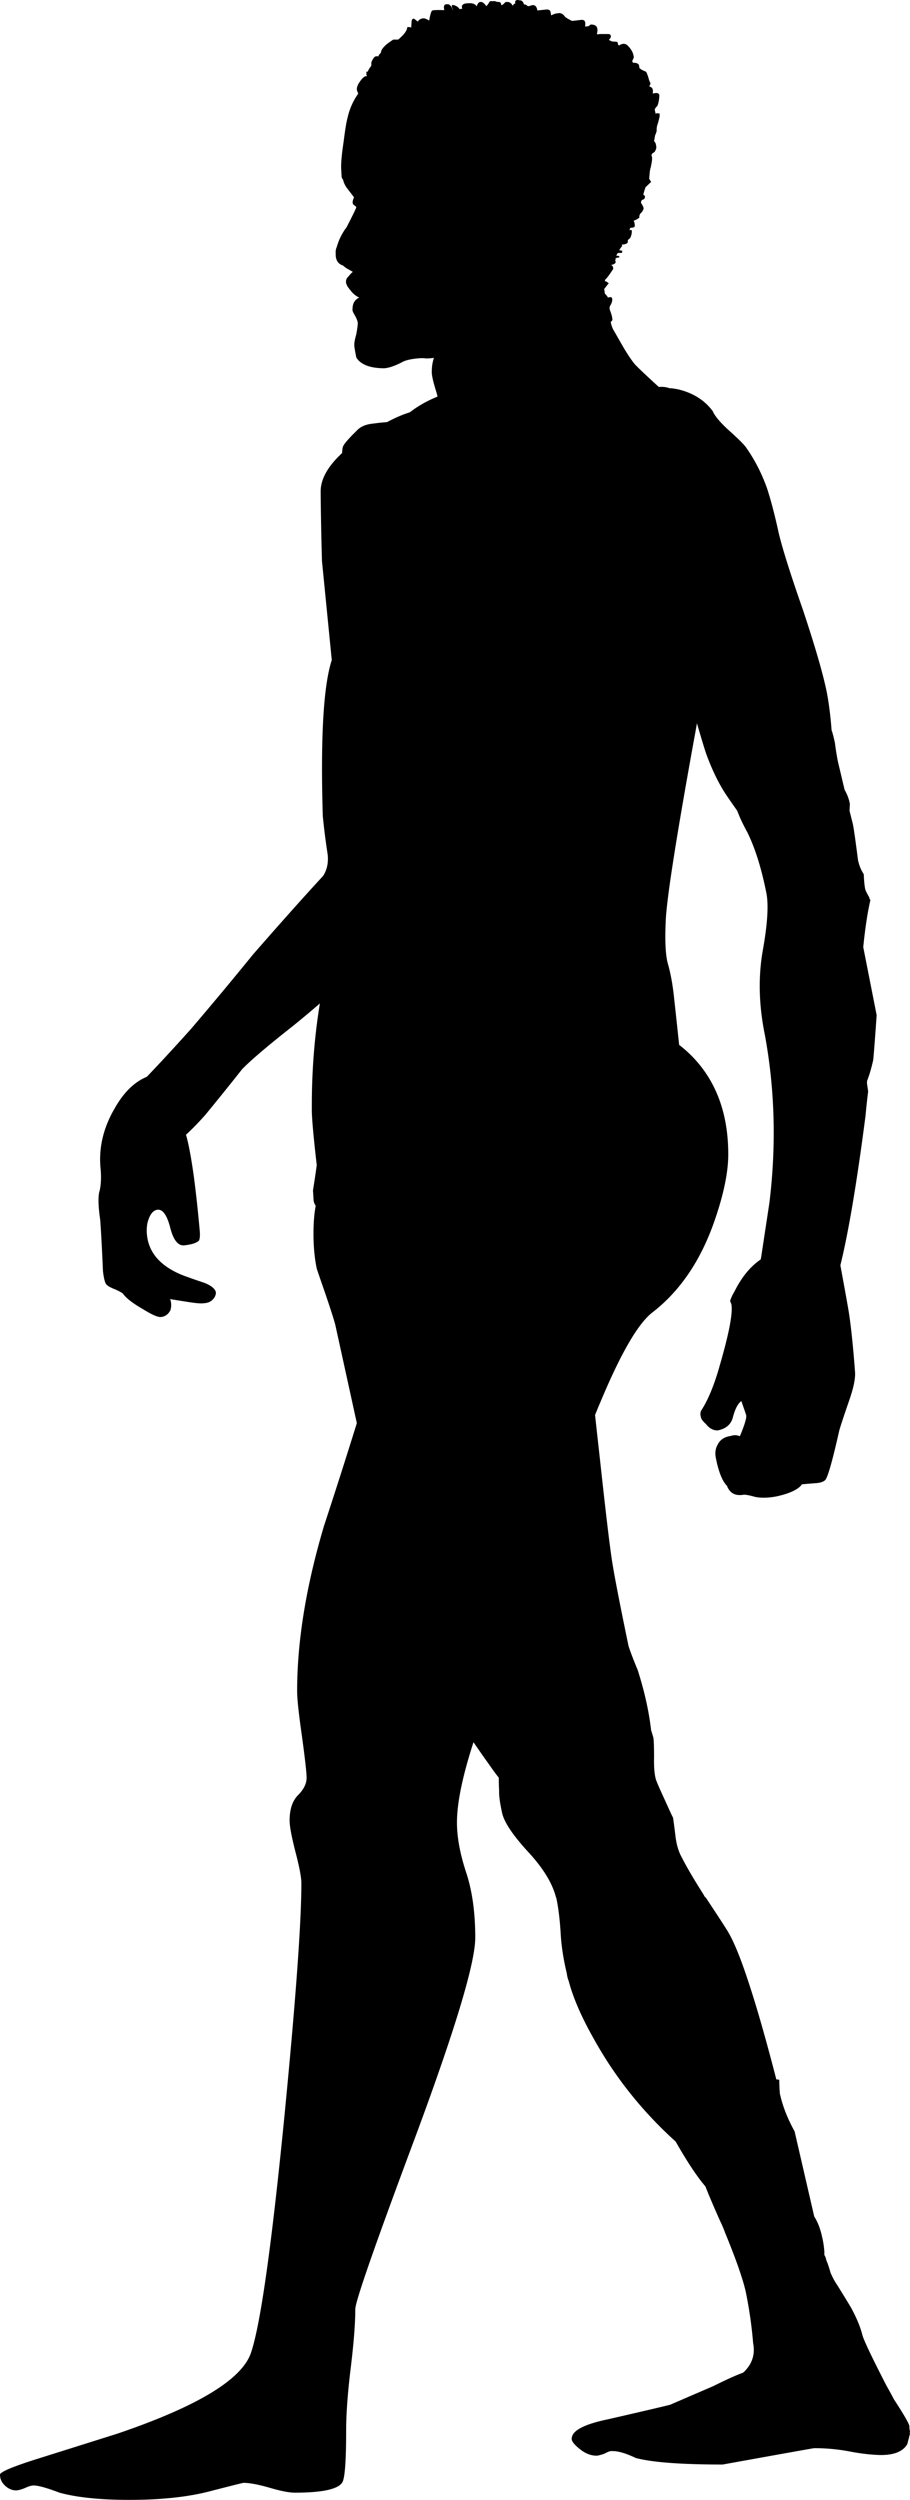 <svg xmlns="http://www.w3.org/2000/svg" xmlns:dc="http://dublincore.org/documents/dcmi-terms/" height="382" version="1.2" viewBox="0 0 139.2 382" width="139.2"><path d="M105.9 161.45c3.666 3.767 5.5 8.75 5.5 14.95 0 2.7-.684 6.033-2.05 10-2.101 6.134-5.284 10.85-9.551 14.15-2.166 1.666-4.783 6.149-7.85 13.449-1.467 3.4-3.95 9.884-7.45 19.45a7283.423 7283.423 0 0 1-11.25 30.351c-2.233 6.366-3.35 11.267-3.35 14.699 0 2.233.467 4.767 1.399 7.601.934 2.8 1.4 6.133 1.4 10 0 3.833-3.05 13.967-9.15 30.399-6.133 16.4-9.199 25.184-9.199 26.351 0 2.166-.233 5.166-.7 9-.467 3.833-.7 7.017-.7 9.55 0 4.7-.2 7.35-.6 7.95-.667 1.033-3.084 1.55-7.25 1.55-.867 0-2.15-.25-3.851-.75-1.733-.5-3.066-.75-4-.75-.1 0-1.833.434-5.2 1.3-3.333.867-7.417 1.3-12.25 1.3-4.467 0-8.033-.366-10.7-1.1-1.933-.733-3.25-1.1-3.95-1.1-.333 0-.784.133-1.35.399-.567.233-1.017.351-1.35.351-.567 0-1.1-.217-1.6-.65-.564-.5-.848-1.083-.848-1.75 0-.4 1.833-1.184 5.5-2.35l12.4-3.9c12.3-4.167 19.133-8.3 20.5-12.4 1.433-4.233 3.117-16.083 5.05-35.55 1.767-18.033 2.65-30.1 2.65-36.2 0-.866-.301-2.449-.9-4.75-.6-2.333-.9-3.933-.9-4.8 0-1.733.434-3.033 1.301-3.899.866-.867 1.3-1.75 1.3-2.65 0-.733-.233-2.816-.7-6.25-.5-3.467-.75-5.8-.75-7 0-7.6 1.366-16 4.1-25.2 4.434-13.5 8.351-26.3 11.75-38.399 2.2-7.767 3.584-12.551 4.15-14.351 1.7-5.1 3.517-9.217 5.45-12.35 4.934-7.934 12.35-11.9 22.25-11.9 5.066-.001 9.316 1.749 12.749 5.249z" fill-rule="evenodd"/><path d="M96.15 251.55c.333 1 .8 2.216 1.399 3.649 1.034 3.233 1.717 6.3 2.051 9.2.1.3.216.684.35 1.15.066.466.1 1.466.1 3-.033 1.399.051 2.483.25 3.25.067.3.517 1.35 1.351 3.149.767 1.7 1.2 2.634 1.3 2.8.1.634.233 1.65.4 3.051.166 1.199.483 2.216.949 3.05.767 1.5 1.884 3.399 3.351 5.7.033.1.116.233.25.399h.05c1.7 2.566 2.767 4.2 3.2 4.9.967 1.5 2.066 4.133 3.3 7.899 1.267 3.801 2.7 8.801 4.3 15l.45.051v.1c.033 1.4.083 2.15.15 2.25.399 1.767 1.133 3.616 2.199 5.55l3 13c.534.834.934 1.867 1.2 3.101.167.666.283 1.416.351 2.25v.55c.133.166.233.434.3.8.166.333.383.967.649 1.9.301.699.634 1.316 1 1.85 1.267 2.033 2.017 3.267 2.25 3.7.767 1.434 1.301 2.733 1.601 3.899.166.733 1.399 3.334 3.7 7.801.399.699.783 1.399 1.149 2.1 1.566 2.4 2.351 3.767 2.351 4.1 0 .267.033.551.1.851v.05c-.066.066-.066.167 0 .3a1.88 1.88 0 0 0-.15.55c-.1.334-.183.65-.25.95-.633 1.134-1.983 1.7-4.05 1.7-1.5-.033-3.1-.217-4.8-.55a29.002 29.002 0 0 0-5.4-.5c-.1 0-4.767.833-14 2.5-6.366 0-10.8-.334-13.3-1-1.533-.733-2.75-1.084-3.649-1.05-.233-.034-.617.1-1.15.399-.6.2-1 .3-1.2.3-.866 0-1.717-.333-2.55-1-.833-.666-1.25-1.183-1.25-1.55-.033-1.233 1.8-2.233 5.5-3 6.1-1.399 9.3-2.149 9.6-2.25.301-.133 2.5-1.083 6.601-2.85 1.934-.967 3.45-1.65 4.55-2.05 0-.034.033-.067.1-.101 1.267-1.233 1.733-2.7 1.4-4.399a64.944 64.944 0 0 0-1.15-7.95c-.466-2-1.517-4.983-3.149-8.95a16.265 16.265 0 0 0-.7-1.65c-1-2.233-1.767-4.033-2.3-5.399-1.267-1.467-2.783-3.75-4.55-6.851-5.101-4.6-9.284-9.85-12.551-15.75-1.866-3.3-3.133-6.216-3.8-8.75a4.521 4.521 0 0 1-.3-1.199c-.533-2.2-.85-4.301-.95-6.301-.133-2.066-.35-3.8-.649-5.199-.034-.034-.034-.067 0-.101h-.054c-.533-2.133-1.933-4.434-4.199-6.899-2.4-2.601-3.75-4.617-4.051-6.051-.333-1.5-.483-2.616-.449-3.35-.034-.533-.051-1.2-.051-2-.5-.634-.966-1.267-1.399-1.9-3.667-5.1-6.334-9.333-8-12.699-2.8-5.567-4.566-9.601-5.3-12.101-.2-.6-.917-3.783-2.15-9.55-1.6-4.434-2.767-8.333-3.5-11.7l-4.65-21.2c-.199-.8-.733-2.466-1.6-5-.833-2.399-1.25-3.616-1.25-3.649-.434-2.066-.583-4.45-.45-7.15.233-3.399.95-5.517 2.15-6.35-.066.166-.134.467-.2.899a68.985 68.985 0 0 1 2.05-2.85c1.467-2.267 2.884-4.1 4.25-5.5 4.467-4.7 10.217-7.75 17.25-9.15 1.233-.267 2.15-.133 2.75.4.2.2.367.517.5.95 1.566 1.333 3.101 3.684 4.601 7.05a49.17 49.17 0 0 1 3.199 9.9c.467 1.966 1.067 5.533 1.801 10.699.666 5.233 1.183 8.584 1.55 10.051l2.75 9.85c0 .2.383 3.733 1.149 10.6.801 7.367 1.384 12.301 1.75 14.801.3 2.1 1.166 6.6 2.599 13.5z" fill-rule="evenodd"/><path d="M93.351 40.525c.302-.033.451.159.449.575-.603.929-1.02 1.479-1.25 1.65V43c.06-.036.168-.002.325.1.034.041.117.099.25.175l-.7.875.101.725c.191.166.35.365.475.6.469-.168.686-.043.65.375 0 .173-.066.398-.2.675-.167.243-.233.451-.2.625-.006.069.069.311.226.725.132.411.198.752.199 1.025.001.031-.083.131-.25.3.059.383.184.767.375 1.15.297.514.788 1.373 1.476 2.575.646 1.099 1.214 1.958 1.7 2.575.267.376 2.107 2.109 5.524 5.2.392.35.767.7 1.125 1.05.226.167.5.333.825.5.301.141.617.315.95.525.195-.066.504.142.925.625l.05.05c5.091 3.327 7.658 7.269 7.7 11.825 0 .308-.067.633-.2.975-.099-.001-.115.032-.05.1-.342 3.214-1.467 8.389-3.375 15.525-2.343 8.378-3.477 13.553-3.4 15.525-.002.581-.336 2.656-1 6.225-2.745 15.165-4.153 24.282-4.225 27.351-.131 3.035-.006 5.177.375 6.425.343 1.215.618 2.648.825 4.3.178 1.581.503 4.589.975 9.025.444 4.393.919 7.51 1.425 9.35.468 1.812.909 3.037 1.325 3.675-.344 4.216-.602 6.79-.774 7.726-.626 2.81-1.727 5.718-3.301 8.725-1.398 2.435-2.69 4.101-3.875 5-.867 1.967-2.4 3.684-4.6 5.15-1.674 1.066-3.541 1.883-5.6 2.45h1.074a30.352 30.352 0 0 1-4.75.75c-7.073.193-10.665 1.068-10.774 2.625-.104.801-.505 1.867-1.2 3.199-1.027 1.697-2.194 2.547-3.5 2.551-4.267-.003-6.933-.553-8-1.65-.575-.636-.9-2.169-.975-4.6.005-.892-.104-1.851-.325-2.875h-.3c-.092-.467-.2-.9-.325-1.301-.256-.8-.789-1.466-1.601-2-.941-.732-1.559-1.333-1.85-1.8.06-.066.168-.15.325-.25-.258-.399-.499-.683-.726-.85-1.292-1-2.809-2.699-4.55-5.101-2.016-2.733-3.024-4.667-3.024-5.8.001-.3.084-.649.25-1.05a.328.328 0 0 1 .149-.15 1.917 1.917 0 0 1-.524-1.024 147.049 147.049 0 0 0-.101-1.55c.344-2.203.535-3.503.575-3.9-.535-4.657-.785-7.558-.75-8.7-.028-7.211.681-14.095 2.125-20.649 1.418-6.509 2.085-10.659 2-12.45-.151-1.855.007-3.272.475-4.25.429-1.054.287-3.003-.425-5.851-.772-2.81-.197-5.451 1.726-7.925.042-.816.116-1.649.225-2.5.24-1.798.365-3.665.375-5.6-.287-2-.412-3.558-.375-4.675-.292-.45-.566-.916-.825-1.4-1.009-1.767-1.525-3.092-1.55-3.975-.258-2.144-.366-4.527-.325-7.15-.024-.241.408-2.633 1.3-7.175.782-4.509 1.19-7.292 1.226-8.35-.939-3.599-1.389-5.982-1.351-7.15.012-1.129.07-1.796.176-2 .135-.38.834-1.188 2.1-2.425.562-.616 1.403-.974 2.525-1.075a30.777 30.777 0 0 1 2.55-.25c.824-.208 1.85-.708 3.075-1.5 1.202-.929 2.602-1.721 4.199-2.375a8.994 8.994 0 0 0-.25-.925c-.42-1.372-.628-2.297-.625-2.775-.021-1.549.404-2.857 1.275-3.925a8.37 8.37 0 0 0-1.675-1.25c-1.193-.681-1.993-.656-2.4.075v-.375c-.023-1.414.785-3.156 2.425-5.225.906-1.206 2.382-2.98 4.426-5.325 1.244-1.724 3.369-3.482 6.375-5.275.243-.154.484-.305.725-.45.967-.6 1.95-1.15 2.95-1.65.5-.167 1.133-.383 1.899-.65 1.733-.534 3.784-.867 6.15-1 .267-.067.6-.133 1-.2.333.3.7.633 1.1 1 .067-.1.217-.167.45-.2.533-.2.834.017.9.65.3-.2.717-.034 1.25.5.399.333.616.633.649.9l-.449.65-.025.025-.025.574.25-.1c.133.177.216.302.25.375 0 .208-.116.433-.35.675-.3.201-.517.384-.65.55a.676.676 0 0 0-.05.275l.4-.15.25.05.225 1.025c-.033.307-.2.649-.5 1.025l-.5.425a.556.556 0 0 0-.05.25c.301-.27.635-.437 1-.5.535-.177.819-.044.85.4-.01.21-.284.368-.824.475z" fill-rule="evenodd"/><path d="M49.25 85.725c-.112-4.164-.18-7.697-.2-10.6-.015-2.953 2.635-6.061 7.95-9.325 5.124-3.255 8.774-4.022 10.95-2.3 2.068 1.71 2.91 3.661 2.525 5.85-.477 2.094-.269 5.402.625 9.925.145 1.916-.306 6.016-1.351 12.3a912.417 912.417 0 0 1-2 10.825c-.278 2.143-.57 6.068-.875 11.775-.301 4.784-.742 8.634-1.325 11.55-.75 3.96-2.092 7.985-4.024 12.075-.203.231-.378 1.257-.525 3.074-.142 1.321-.642 2.321-1.5 3-2.736 1.983-5.111 4.066-7.125 6.25-1.382 1.453-3.849 3.628-7.399 6.525-3.982 3.124-6.632 5.374-7.95 6.75a476.978 476.978 0 0 1-5.625 6.975c-1.083 1.21-2.066 2.218-2.95 3.025.387 1.306.787 3.431 1.2 6.375.349 2.676.649 5.435.9 8.275.064.667.031 1.167-.1 1.5-.326.366-1.076.616-2.25.75-.948.101-1.665-.782-2.15-2.65-.484-1.902-1.117-2.835-1.9-2.8-.72.065-1.245.715-1.575 1.95a5.828 5.828 0 0 0-.1 1.85c.257 2.768 2.065 4.834 5.425 6.2.783.3 1.925.7 3.425 1.2 1.04.433 1.606.916 1.7 1.449-.004.434-.188.817-.55 1.15-.295.3-.737.467-1.325.5-.42.066-1.328-.017-2.725-.25-1.501-.233-2.301-.366-2.4-.4.196.567.212 1.134.05 1.7-.329.633-.804.983-1.425 1.05-.461.066-1.361-.317-2.7-1.149-1.628-.934-2.67-1.733-3.125-2.4-.123-.133-.506-.35-1.15-.649-.72-.267-1.195-.534-1.425-.801-.2-.233-.367-.899-.5-2-.156-3.6-.298-6.216-.425-7.85-.318-2.21-.343-3.701-.075-4.475.197-.899.247-1.966.15-3.2-.354-3.249.387-6.416 2.225-9.5 1.348-2.347 2.957-3.904 4.825-4.675 1.871-1.946 4.121-4.379 6.75-7.301a584.902 584.902 0 0 0 9.525-11.425c4.357-4.984 7.924-8.977 10.7-11.975.594-.914.827-1.998.7-3.25a105.317 105.317 0 0 1-.75-5.9c-.359-12.008.099-19.949 1.375-23.825L49.25 85.725zM117.325 74.6c.539 1.639 1.089 3.706 1.65 6.2.467 2.258 1.75 6.391 3.85 12.4 1.898 5.691 3.123 9.933 3.675 12.725.303 1.63.536 3.48.7 5.55v.1c.131.311.306.977.525 2 .116.951.267 1.884.449 2.8l1.025 4.325a6.55 6.55 0 0 1 .8 2.125c.005.037-.012.395-.05 1.075l.5 1.975c.122.506.389 2.364.8 5.575.191.844.483 1.552.875 2.125.046 1.021.112 1.737.2 2.15-.001.196.225.68.675 1.45-.031.1.019.216.15.35-.423 1.76-.79 4.16-1.101 7.2l2.051 10.399c-.243 3.494-.418 5.777-.525 6.851-.287 1.276-.604 2.352-.95 3.225v.4c.029.174.088.565.175 1.175a104.394 104.394 0 0 0-.399 3.7c-1.323 10.207-2.606 17.832-3.851 22.875.784 4.232 1.234 6.749 1.351 7.55.327 2.229.627 5.17.899 8.825.049.96-.234 2.335-.85 4.125-.881 2.554-1.406 4.146-1.575 4.774-1.014 4.513-1.722 7.021-2.125 7.525-.264.258-.688.416-1.274.475-1.329.101-2.104.167-2.325.2-.137.233-.387.467-.75.7-.719.466-1.776.85-3.175 1.15-1.273.231-2.365.248-3.275.05-.939-.266-1.539-.365-1.8-.3-1.107.162-1.882-.204-2.325-1.101-.065-.066-.082-.133-.05-.2-.772-.729-1.372-2.222-1.8-4.475-.119-.725-.011-1.366.324-1.925.361-.731 1.028-1.165 2-1.3a1.798 1.798 0 0 1 1.375.05c.708-1.688 1.032-2.747.976-3.175-.03-.137-.28-.87-.75-2.2-.525.369-.959 1.202-1.3 2.5-.275 1.056-1.034 1.715-2.275 1.975-.687.04-1.303-.285-1.85-.975-.519-.467-.776-.85-.775-1.15-.09-.267-.081-.55.025-.85 1.096-1.66 2.07-4.035 2.925-7.125 1.396-4.82 1.971-7.879 1.725-9.175a74.367 74.367 0 0 0-.2-.5c.169-.5.385-.967.65-1.4 1.112-2.232 2.462-3.883 4.05-4.95 0-.1.018-.2.05-.3l1.275-8.4c1.062-8.772.829-17.306-.7-25.6-.925-4.541-1.033-8.833-.325-12.875.715-3.979.906-6.878.575-8.7-.744-3.783-1.71-6.891-2.899-9.325-.672-1.218-1.197-2.334-1.575-3.35a149.093 149.093 0 0 1-1.601-2.3c-1.128-1.659-2.153-3.726-3.074-6.2-.257-.68-.924-2.888-2-6.625l-1.825-9.475c-.123-3.276-2.356-6.776-6.7-10.5-2.263-1.846-3.854-3.162-4.775-3.95-1.533-1.463-2.392-2.722-2.574-3.775-.941-5.07-.857-8.362.25-9.875.733-1.09 1.376-2.815 1.925-5.175.377-1.002 1.002-1.919 1.875-2.75.167-.267.367-.517.6-.75 1.477-1.855 3.21-2.956 5.2-3.3.927-.173 1.701-.14 2.325.1.335-.002.818.065 1.45.2 2.212.55 3.937 1.65 5.175 3.3.29.718 1.106 1.693 2.45 2.925 1.54 1.371 2.456 2.296 2.75 2.775 1.266 1.822 2.299 3.847 3.098 6.077zM94.55 6.75l-.05.05a.768.768 0 0 1 .2.15c.434-.3.833-.333 1.2-.1.666.633 1.017 1.283 1.05 1.95l-.25.55c.033.066.083.15.15.25h.199c.334 0 .567.117.7.35l.05.35c0 .167.334.383 1 .65.067.034.184.3.351.8.133.5.25.816.35.95 0 .133-.066.3-.2.5.334.1.517.267.551.5.033.1.033.284 0 .55v.05c.733-.2 1.066-.05 1 .45-.034.566-.134 1.05-.301 1.45-.199.167-.333.35-.399.55.033.167.083.383.149.65.067-.067.15-.1.25-.1l.351.05v.45c-.033.167-.117.5-.25 1-.167.434-.233.833-.2 1.2a3.57 3.57 0 0 1-.25.7l-.15.9a.321.321 0 0 1 .15.15c.1.133.167.4.2.8a1.6 1.6 0 0 1-.3.7 1.33 1.33 0 0 0-.351.25c-.066.1-.1.2-.1.3.066.033.1.2.1.5 0 .167-.066.583-.2 1.25-.033.067-.083.283-.149.65-.033.367-.066.733-.101 1.1.034.067.134.233.301.5-.034.033-.317.3-.851.8-.133.367-.25.75-.35 1.15.166.1.25.183.25.25.033.3-.117.483-.45.55a.73.73 0 0 0-.15.45c.267.4.4.683.4.85-.033.2-.15.417-.35.65a.82.82 0 0 0-.301.75c-.033.066-.283.217-.75.45H97c-.066 0-.083.017-.05.05-.033.033-.017.066.05.1.066.233.101.45.101.65s-.184.3-.551.3h-.1c-.066.067-.116.184-.15.35v.025l.25-.05.025.025c.05.043.075.11.075.2a2.042 2.042 0 0 1-.15.775c0 .065-.066.182-.2.35-.232.142-.315.283-.25.425-.011.279-.302.438-.875.475-.066.033-.083.083-.05.15l.101.05a.997.997 0 0 0-.301.35 1.364 1.364 0 0 0-.199.325c.1-.001.217.016.35.05h.05c.034-.002.051.048.05.15l-.05.2h-.6c-.1.107-.184.249-.25.425.133 0 .267.016.399.05l.101.2c-.267.034-.434.067-.5.1-.199.041-.199.1 0 .175-.033.033-.15.083-.351.15-1.251 2.136-2.159 3.203-2.725 3.2-.501-.002-.801-.177-.9-.525-1.764.83-3.905 1.263-6.425 1.3l-3.25.05c-.923.144-1.731.477-2.425 1-.612 1.583-1.121 2.667-1.525 3.25a32.655 32.655 0 0 1-3.625 3.55c-2.766 2.099-5.374 3.166-7.824 3.2-.3-.034-.533-.05-.7-.05-1.455.07-2.497.295-3.125.675-1.167.584-2.084.875-2.75.875-2.115-.034-3.499-.584-4.15-1.65-.229-1.167-.329-1.784-.3-1.85-.034-.309.065-.875.3-1.7.143-.791.218-1.341.226-1.65-.002-.28-.135-.663-.4-1.15-.331-.549-.464-.874-.4-.975-.021-.901.32-1.509 1.025-1.825a3.405 3.405 0 0 1-1.35-1.125c-.457-.52-.683-.953-.676-1.3a.998.998 0 0 1 .351-.775c.334-.414.567-.656.7-.725a9.496 9.496 0 0 0-.801-.45c-.332-.209-.565-.385-.699-.525-.793-.245-1.168-.87-1.125-1.875a1.828 1.828 0 0 1 .149-.925c.101-.342.217-.683.351-1.025.195-.477.479-1.01.85-1.6l.3-.4c1-1.934 1.5-2.967 1.5-3.1-.033-.067-.166-.183-.399-.35-.233-.167-.217-.55.05-1.15-.533-.7-.917-1.2-1.15-1.5-.3-.467-.467-.85-.5-1.15-.166-.2-.25-.383-.25-.55L52.2 26c-.066-.867.05-2.283.35-4.25.233-1.867.434-3.1.601-3.7.3-1.367.85-2.617 1.649-3.75-.1-.233-.166-.4-.199-.5-.067-.4.1-.867.5-1.4.399-.567.733-.817 1-.75v-.15l-.051-.05v-.5h.2c.101-.267.283-.566.55-.9v-.4c0-.167.084-.367.25-.6.167-.333.367-.483.601-.45.033-.034.1-.017.2.05.1-.267.233-.45.399-.55.033-.367.233-.717.601-1.05.033-.1.466-.433 1.3-1h.75c.899-.733 1.366-1.367 1.399-1.9.134-.033.334-.017.601.05l.05-.75c0-.4.116-.6.35-.6.034 0 .233.15.601.45.233-.333.533-.5.899-.5.2 0 .483.117.851.35.166-1 .333-1.517.5-1.55.166-.067.767-.083 1.8-.05l-.05-.4c0-.367.166-.533.5-.5.267-.033.5.133.7.5.033.067.083.183.149.35h.05c-.333-.667-.233-.883.301-.65.3.1.533.283.699.55.134-.033.267-.05.4-.05a2.596 2.596 0 0 1-.05-.3c0-.367.333-.55 1-.55.467-.033.8.033 1 .2a.449.449 0 0 1 .25.3c.166-.5.383-.733.649-.7.233-.033.517.184.851.65a8.4 8.4 0 0 0 .35-.45c.134-.3.316-.4.55-.3.233-.066.483-.033.75.1.267-.033.45.017.551.15 0 .034.033.15.1.35.066 0 .2-.083.4-.25.133-.2.283-.283.449-.25.367-.033.667.167.9.6.1-.267.233-.383.4-.35L78.8.45c-.033-.3.1-.45.4-.45.033 0 .134.017.3.05.334 0 .55.217.65.65.133-.066.333.017.6.25.134 0 .334-.05.601-.15.466-.1.75.167.85.8l1.4-.15c.366 0 .566.117.6.35.033.1.066.283.1.55.5-.233.817-.333.95-.3.4-.133.767 0 1.101.4.033.133.416.383 1.149.75.033 0 .467-.05 1.3-.15.599-.1.833.217.699.95v.05c.267 0 .467-.033.601-.1.133-.133.233-.2.3-.2.866 0 1.166.483.899 1.45l.051.05.449-.05h1.25c.233 0 .367.117.4.35 0 .133-.1.317-.3.55h-.05c.166.066.35.15.55.25h.25l.55.05c0 .033.033.15.1.35z" fill-rule="evenodd"/></svg>